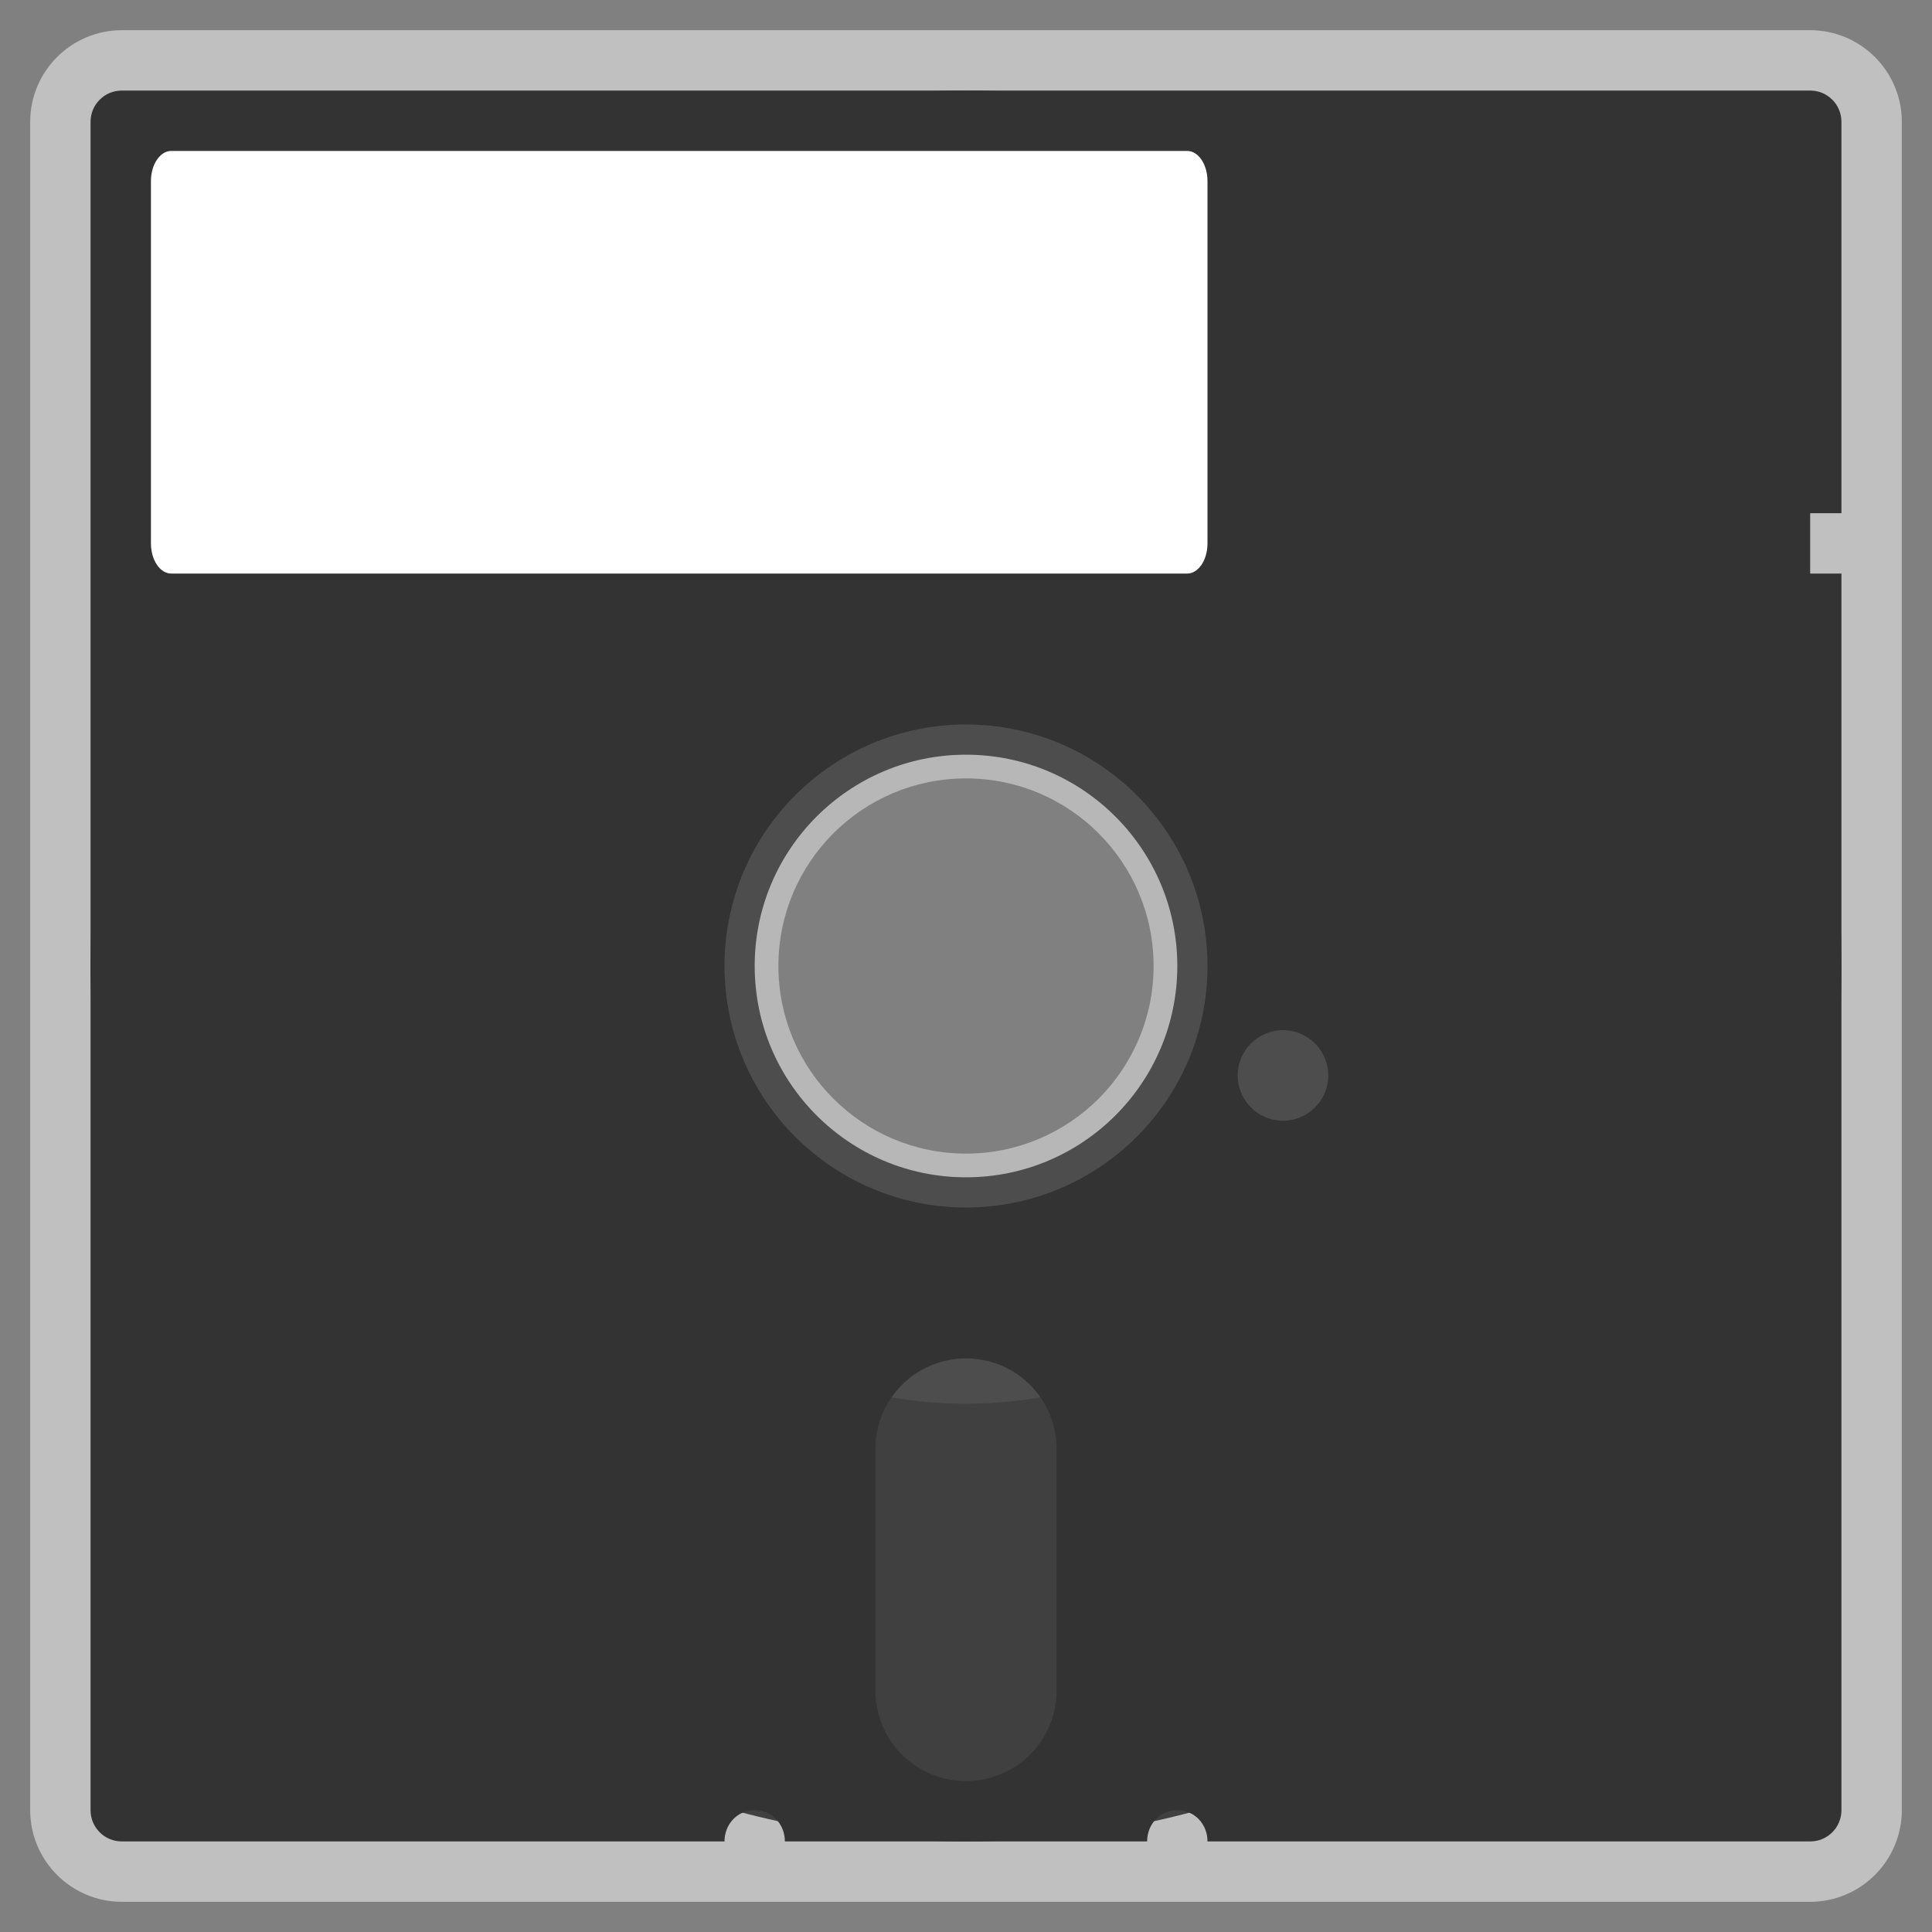 <?xml version="1.0" encoding="iso-8859-1"?>
<!-- Generator: Adobe Illustrator 27.8.1, SVG Export Plug-In . SVG Version: 6.00 Build 0)  -->
<svg version="1.1" id="Layer_1" xmlns="http://www.w3.org/2000/svg" xmlns:xlink="http://www.w3.org/1999/xlink" x="0px" y="0px"
	 viewBox="0 0 256 256" style="enable-background:new 0 0 256 256;" xml:space="preserve">
<rect x="0" y="0" width="256" height="256" fill="#808080" stroke="none"/>
<path style="opacity:0.5;fill:#FFFFFF;" d="M239.857,4H16.143C9.447,4,4,9.447,4,16.143v223.714C4,246.553,9.447,252,16.143,252H96
	h8h48h8h79.857c6.696,0,12.143-5.447,12.143-12.143V76v-8V16.143C252,9.447,246.553,4,239.857,4z M128,158
	c-16.569,0-30-13.431-30-30s13.431-30,30-30s30,13.432,30,30S144.569,158,128,158z"/>
<path id="path3818" style="opacity:0.5;fill:#EFEFEF;enable-background:new    ;" d="M128,94.857
	c-18.304,0-33.143,14.839-33.143,33.143s14.839,33.143,33.143,33.143s33.143-14.839,33.143-33.143S146.304,94.857,128,94.857z
	 M128,103.143c13.728,0,24.857,11.129,24.857,24.857S141.728,152.857,128,152.857c-13.728,0-24.857-11.129-24.857-24.857
	S114.272,103.143,128,103.143z"/>
<path id="path3810" style="fill:#404040;" d="M128,12C63.935,12,12,63.935,12,128s51.935,116,116,116s116-51.935,116-116
	S192.065,12,128,12z M128,99c16.016,0,29,12.984,29,29s-12.984,29-29,29s-29-12.984-29-29S111.984,99,128,99z"/>
<path id="path3806" style="fill:#4D4D4D;" d="M128,70c-32.033,0-58,25.967-58,58s25.967,58,58,58s58-25.967,58-58S160.033,70,128,70
	z M128,100c15.464,0,28,12.536,28,28s-12.536,28-28,28s-28-12.536-28-28S112.536,100,128,100z"/>
<path id="rect2987_1_" style="fill:#333333;" d="M16.143,12C13.848,12,12,13.848,12,16.143v223.714c0,2.295,1.848,4.143,4.143,4.143
	H96c0-2.288,1.712-4.143,4-4.143s4,1.855,4,4.143h48c0-2.288,1.712-4.143,4-4.143s4,1.855,4,4.143h79.857
	c2.295,0,4.143-1.848,4.143-4.143V76h-4.143v-8H244V16.143c0-2.295-1.848-4.143-4.143-4.143H16.143z M128,96
	c17.673,0,32,14.327,32,32s-14.327,32-32,32s-32-14.327-32-32S110.327,96,128,96z M170,136.5c3.314,0,6,2.686,6,6s-2.686,6-6,6
	s-6-2.686-6-6S166.686,136.5,170,136.5z M128,180c6.648,0,12,5.352,12,12v32c0,6.648-5.352,12-12,12c-6.648,0-12-5.352-12-12v-32
	C116,185.352,121.352,180,128,180z"/>
<path id="rect3759_1_" style="fill:#FFFFFF;" d="M22.692,20h134.615c1.487,0,2.692,1.791,2.692,4v48c0,2.209-1.205,4-2.692,4H22.692
	C21.206,76,20,74.209,20,72V24C20,21.791,21.206,20,22.692,20z"/>
</svg>
